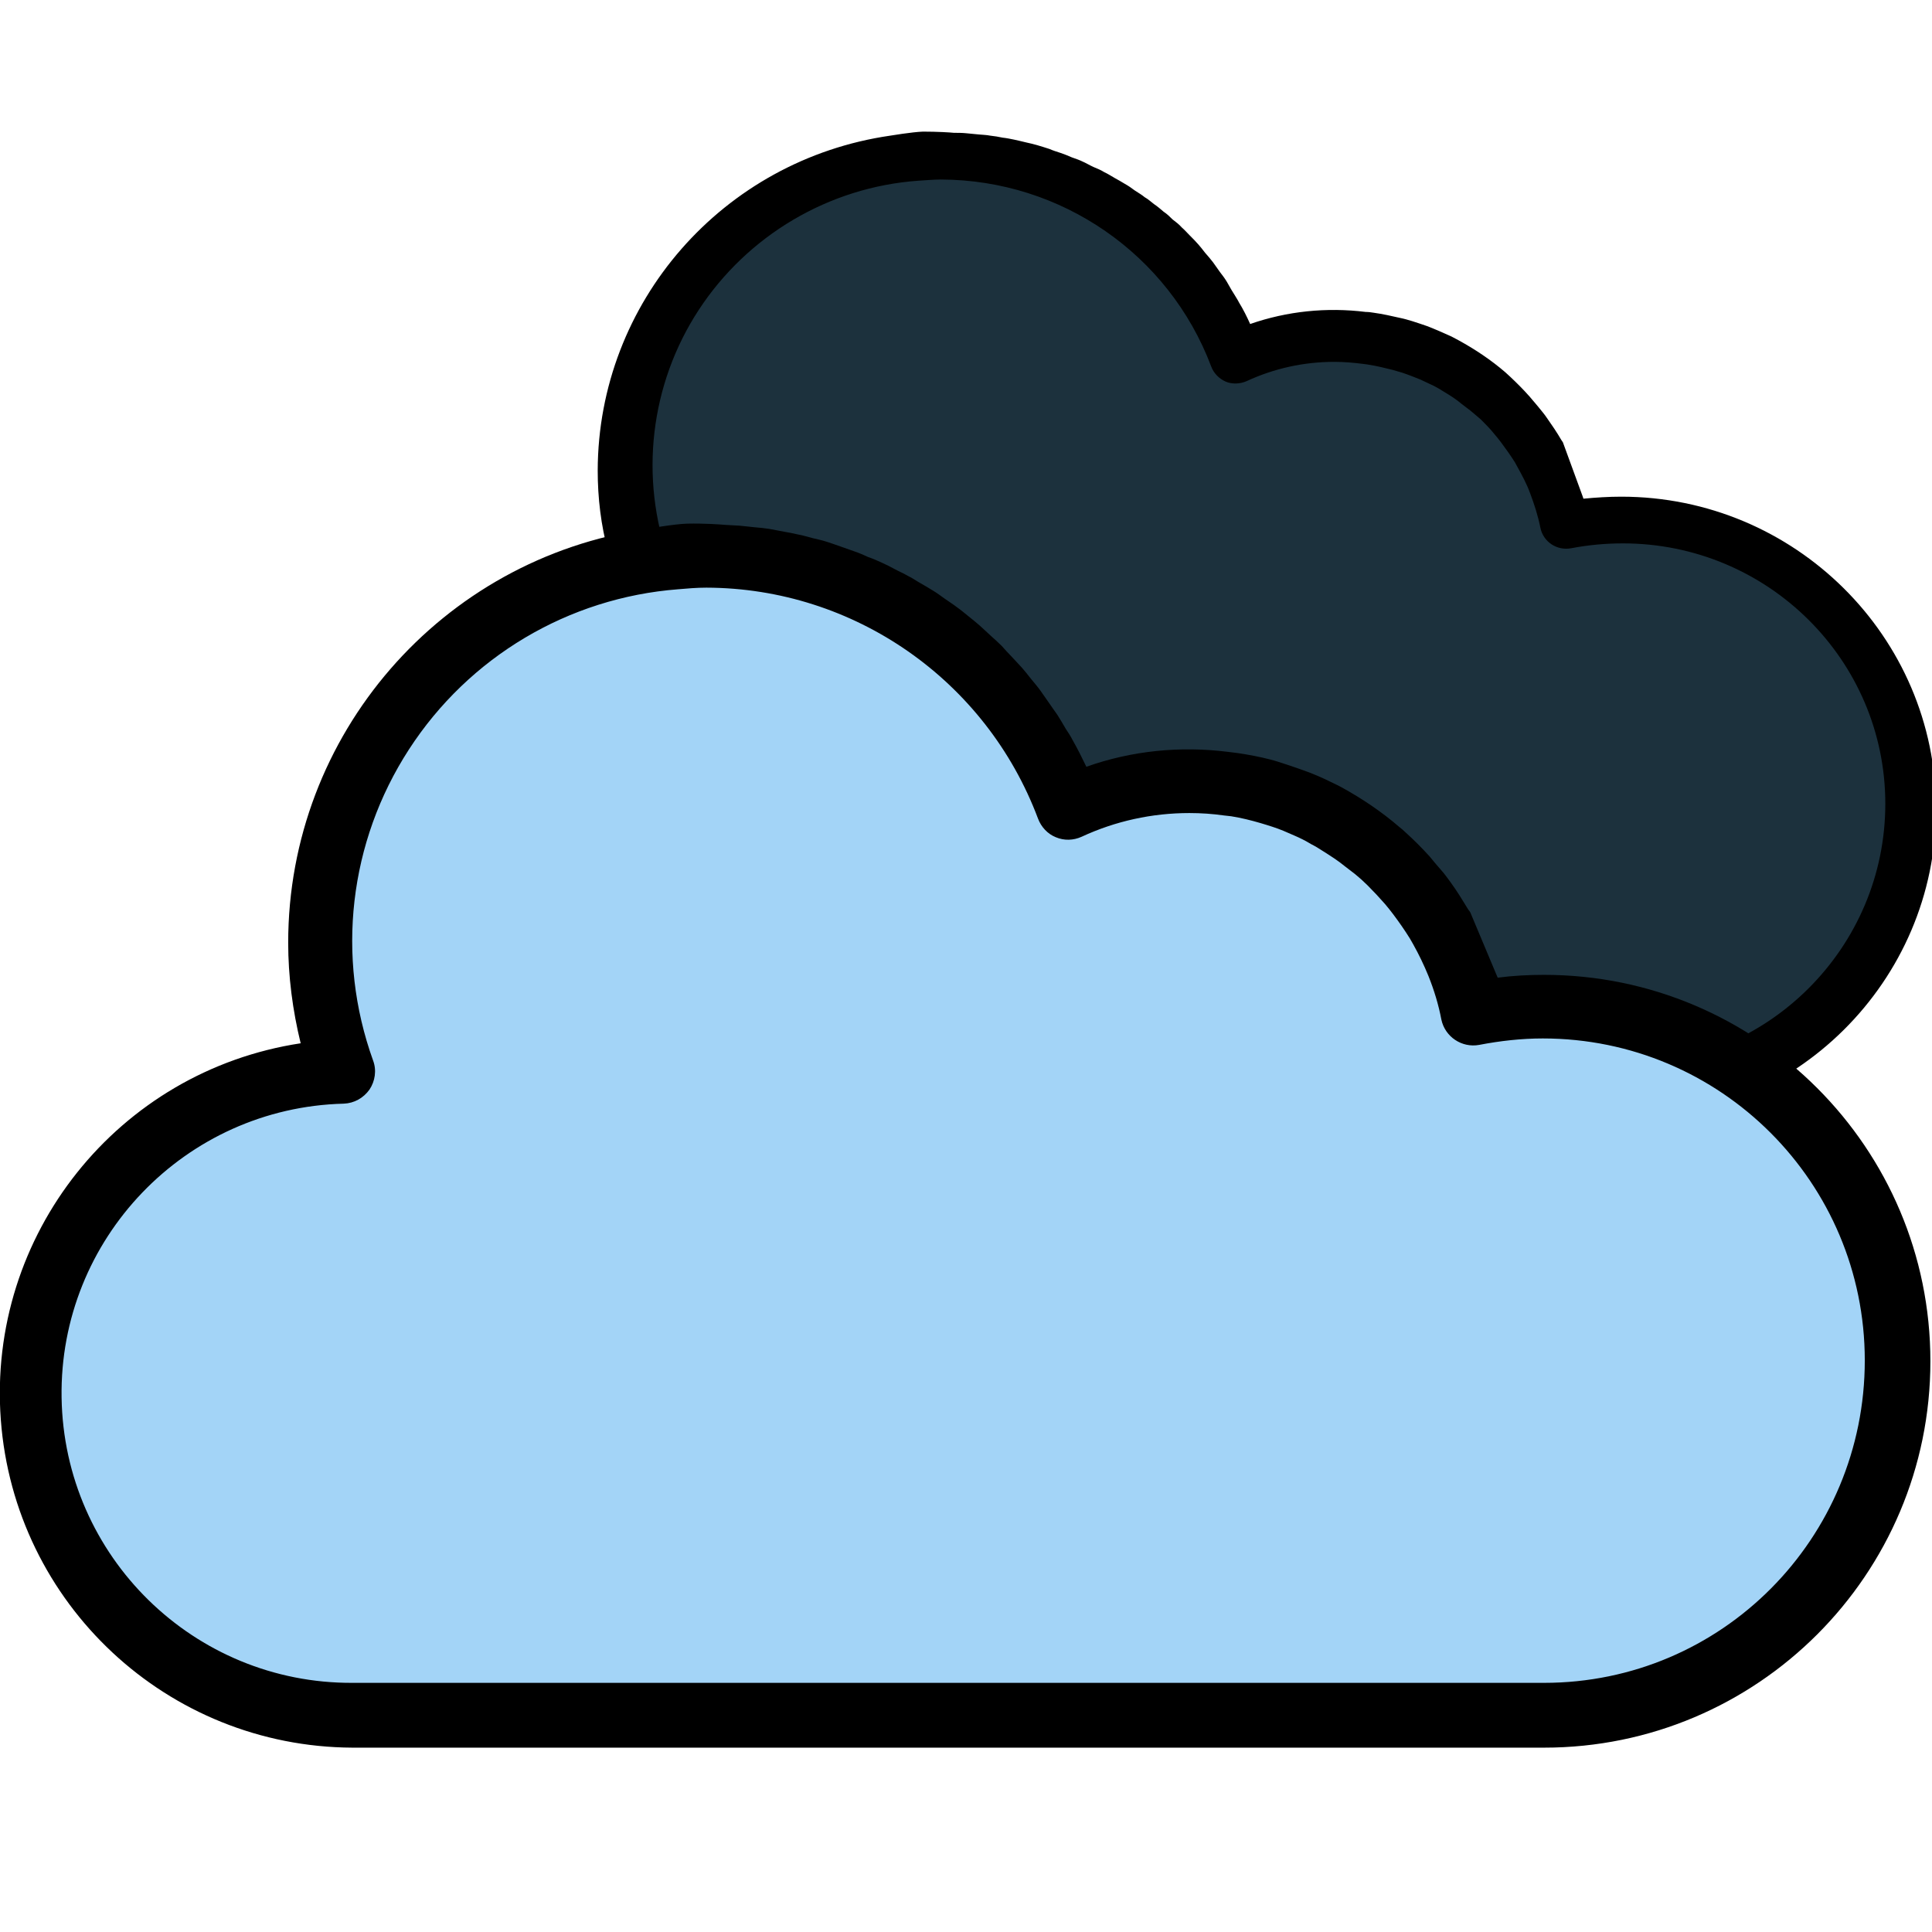 <?xml version="1.0" encoding="utf-8"?>
<!-- Generator: Adobe Illustrator 23.0.1, SVG Export Plug-In . SVG Version: 6.00 Build 0)  -->
<svg version="1.1" id="Warstwa_1" xmlns="http://www.w3.org/2000/svg" xmlns:xlink="http://www.w3.org/1999/xlink" x="0px" y="0px"
	 viewBox="0 0 480 480" style="enable-background:new 0 0 480 480;" xml:space="preserve">
<style type="text/css">
	.st0{fill:#1C313D;}
	.st1{fill:#A3D4F7;}
</style>
<path class="st0" d="M403.3,128.7c-4.7,0-9.6,0.5-14.2,1.4c-3.5-17.4-14.9-32.3-30.9-40.4s-34.8-8.4-51.1-0.9
	C292.4,48.5,247.5,27.7,207,42.4c-40.6,14.6-61.6,59.2-46.8,99.4c-35.6,1.1-63.6,30.3-63.1,65.6s29.5,63.7,65.1,63.7h241.2
	c39.6,0,71.7-31.8,71.7-71.2S442.9,128.7,403.3,128.7z"/>
<path d="M388.3,109.9c-0.1-0.2-0.3-0.4-0.4-0.6c-1.1-1.9-2.4-3.8-3.6-5.5c-0.6-0.9-1.3-1.7-2.1-2.7c-0.7-0.8-1.4-1.7-2.2-2.6
	c-1.5-1.7-3.2-3.4-4.8-4.9c-0.4-0.4-0.8-0.7-1.2-1.1c-3.6-3.1-7.5-5.7-11.7-8c-0.6-0.3-1.1-0.6-1.7-0.9c-2-0.9-4-1.8-6.1-2.6
	c-1.1-0.4-2.4-0.8-3.6-1.2c-1-0.3-2-0.6-3-0.8c-2.2-0.5-4.4-1-6.6-1.3c-0.6-0.1-1.3-0.2-2-0.2c-9.7-1.2-19.5-0.2-28.7,3
	c-0.8-1.8-1.7-3.6-2.8-5.4c-0.4-0.8-0.9-1.5-1.3-2.2c-0.6-0.9-1.1-1.9-1.7-2.9s-1.1-1.6-1.7-2.4c-0.6-0.8-1.1-1.6-1.7-2.4
	c-0.6-0.8-1.3-1.6-2-2.4c-0.6-0.8-1.1-1.4-1.7-2.1c-0.6-0.7-1.4-1.5-2.1-2.2c-0.7-0.7-1.3-1.4-2-2c-0.6-0.7-1.5-1.4-2.3-2
	c-0.7-0.7-1.3-1.3-2.2-1.9c-0.7-0.6-1.5-1.3-2.4-1.9c-0.8-0.6-1.4-1.2-2.3-1.7c-0.7-0.6-1.6-1.1-2.5-1.7c-0.8-0.6-1.5-1.1-2.4-1.6
	c-0.8-0.5-1.7-1-2.6-1.5c-0.9-0.5-1.6-1-2.5-1.4c-0.8-0.5-1.7-0.9-2.7-1.3c-0.9-0.4-1.7-0.9-2.6-1.3c-0.8-0.4-1.9-0.8-2.8-1.1
	c-0.9-0.4-1.9-0.8-2.8-1.1c-0.9-0.3-1.9-0.6-2.8-1c-0.9-0.3-1.9-0.6-2.9-0.9s-1.9-0.5-2.8-0.7s-2-0.5-3-0.7c-1-0.2-1.9-0.4-2.9-0.5
	c-0.9-0.2-2.1-0.4-3.1-0.5c-1-0.2-2-0.2-2.9-0.3c-0.9-0.1-2.1-0.2-3.1-0.3c-1-0.1-2-0.1-3-0.1c-0.9-0.1-4.1-0.3-7.7-0.3
	c-2.7,0.1-8.1,1-8.1,1c-41.6,6-72.6,41.4-72.7,83.2c0,6.8,0.8,13.6,2.6,20.2c-37,5.6-63.4,38.6-60.7,75.6
	c2.8,37,33.7,65.8,71.2,65.9h241.2c43.2,0,78.2-34.8,78.2-77.6s-35.1-77.6-78.2-77.6c-3.1,0-6.3,0.2-9.4,0.5
	c-0.1-0.2-0.1-0.4-0.2-0.6L388.3,109.9z M403.3,264.6H162.1c-32.2,0.1-58.4-25.4-58.9-57.3s25-58.3,57.2-59.1c2.1-0.1,4-1.1,5.2-2.9
	c1.1-1.7,1.4-3.9,0.7-5.8c-7.5-20.8-4.8-44,7.3-62.5s32.3-30.5,54.5-32.1c1.9-0.1,3.8-0.3,5.7-0.3c29.9,0.1,56.6,18.6,67.1,46.4
	c0.6,1.7,2,3.1,3.6,3.8c1.6,0.7,3.6,0.6,5.2-0.1c6.9-3.2,14.3-4.8,21.8-4.8c2.4,0,4.7,0.2,7.1,0.5c0.5,0.1,1,0.1,1.4,0.2
	c2,0.3,4,0.8,6,1.3c0.8,0.2,1.6,0.5,2.4,0.7c1.5,0.5,3,1.1,4.5,1.7c1.1,0.5,2.3,1.1,3.4,1.6c0.8,0.4,1.6,0.9,2.4,1.4
	c1.5,0.9,3.1,1.9,4.5,3.1c0.7,0.5,1.4,1.1,2.1,1.6c0.8,0.7,1.7,1.4,2.6,2.2c1.2,1.2,2.4,2.4,3.5,3.8c0.5,0.6,1.1,1.3,1.6,2
	c1.2,1.6,2.4,3.3,3.4,4.9c0.2,0.4,0.4,0.7,0.6,1.1c1.1,2,2.3,4.2,3.1,6.4c1.1,2.9,2,5.7,2.6,8.7c0.7,3.5,4.1,5.8,7.7,5.1
	c4.2-0.8,8.5-1.2,12.8-1.2c36,0,65.2,29,65.2,64.7S439.3,264.6,403.3,264.6z"/>
<path class="st1" d="M383.6,251.1c-5.9,0-11.7,0.6-17.4,1.7c-4.3-21.6-18.3-40-37.9-50s-42.7-10.4-62.7-1.1
	c-18.1-49.8-73.1-75.5-122.9-57.4s-75.5,73.1-57.4,122.9c-43.6,1.4-78.1,37.5-77.4,81.1c0.7,43.6,36.2,78.7,79.8,78.8h296
	c48.6,0,88-39.4,88-88S432.2,251.1,383.6,251.1z"/>
<path d="M365.3,226.7c-0.2-0.3-0.3-0.5-0.5-0.7c-1.4-2.3-2.8-4.6-4.4-6.8c-0.8-1.1-1.6-2.2-2.5-3.2s-1.8-2.1-2.7-3.2
	c-1.9-2.1-3.9-4.1-6-6c-0.5-0.5-1-0.9-1.5-1.3c-4.4-3.8-9.3-7.1-14.4-9.9c-0.7-0.4-1.4-0.7-2.2-1.1c-2.4-1.2-4.9-2.3-7.5-3.2
	c-1.4-0.5-2.9-1-4.4-1.5c-1.2-0.4-2.4-0.8-3.6-1.1c-2.7-0.7-5.4-1.2-8.1-1.6c-0.8-0.1-1.6-0.2-2.4-0.3c-11.9-1.5-23.9-0.3-35.2,3.7
	c-1.1-2.3-2.2-4.5-3.4-6.6c-0.5-1-1.1-1.9-1.7-2.8c-0.7-1.2-1.4-2.4-2.1-3.5c-0.8-1.1-1.4-2-2.1-3s-1.4-2-2.1-3s-1.6-2-2.4-3
	c-0.8-1-1.4-1.8-2.2-2.7s-1.7-1.8-2.6-2.8c-0.9-0.9-1.6-1.7-2.4-2.6c-0.8-0.8-1.8-1.7-2.8-2.6c-0.9-0.8-1.7-1.6-2.6-2.4
	c-0.9-0.8-1.9-1.6-2.9-2.4c-1-0.8-1.8-1.5-2.8-2.2c-0.9-0.7-2-1.4-3-2.1c-1-0.7-1.9-1.4-2.9-2s-2.1-1.3-3.2-1.9
	c-1.1-0.6-2-1.3-3.1-1.8c-1-0.6-2.2-1.1-3.3-1.7c-1.1-0.6-2.1-1.1-3.2-1.6c-1.1-0.5-2.2-1-3.4-1.4c-1.1-0.5-2.2-1-3.4-1.4
	c-1.1-0.4-2.3-0.8-3.4-1.2s-2.3-0.8-3.5-1.2s-2.3-0.6-3.5-0.9s-2.4-0.7-3.6-0.9c-1.3-0.3-2.3-0.5-3.5-0.7s-2.5-0.5-3.7-0.7
	c-1.3-0.2-2.4-0.3-3.6-0.4c-1.2-0.1-2.5-0.3-3.8-0.4c-1.3-0.1-2.4-0.1-3.6-0.2c-1.1-0.1-5.1-0.4-9.4-0.3c-3.3,0.1-10,1.3-10,1.3
	c-51.1,7.4-89.1,51.2-89.1,102.8c0,8.4,1.1,16.8,3.1,25c-45.4,6.9-77.9,47.6-74.5,93.5c3.4,45.8,41.4,81.3,87.4,81.5h296
	c53,0,96-43,96-96s-43-96-96-96c-3.8,0-7.7,0.2-11.5,0.7c-0.1-0.2-0.2-0.5-0.3-0.7L365.3,226.7z M383.6,418.1h-296
	c-39.4,0.2-71.7-31.4-72.3-70.9c-0.6-39.4,30.7-72,70.1-73c2.6-0.1,4.9-1.4,6.4-3.5c1.4-2.1,1.8-4.8,0.9-7.2
	c-9.3-25.8-6-54.3,8.9-77.3s39.6-37.7,66.9-39.8c2.3-0.2,4.6-0.4,7-0.4c36.7,0.1,69.5,23,82.4,57.4c0.8,2.1,2.4,3.8,4.4,4.6
	c2.1,0.9,4.4,0.8,6.4-0.1c8.4-3.9,17.5-5.9,26.8-5.9c2.9,0,5.8,0.2,8.6,0.6c0.6,0.1,1.2,0.1,1.8,0.2c2.5,0.4,4.9,1,7.3,1.7
	c1,0.3,2,0.6,2.9,0.9c1.9,0.6,3.7,1.4,5.5,2.2c1.4,0.6,2.8,1.3,4.1,2.1c1,0.5,2,1.1,2.9,1.7c1.9,1.2,3.8,2.4,5.5,3.8
	c0.9,0.7,1.7,1.3,2.6,2c1.1,0.9,2.1,1.8,3.1,2.8c1.5,1.5,2.9,3,4.3,4.6c0.7,0.8,1.3,1.6,2,2.5c1.5,2,2.9,4,4.2,6.1
	c0.3,0.5,0.5,0.9,0.8,1.4c1.4,2.5,2.7,5.2,3.8,7.9c1.4,3.5,2.5,7.1,3.2,10.8c0.9,4.3,5.1,7.1,9.4,6.3c5.2-1,10.5-1.6,15.8-1.6
	c44.2,0,80,35.8,80,80S427.8,418.1,383.6,418.1z"/>
</svg>
